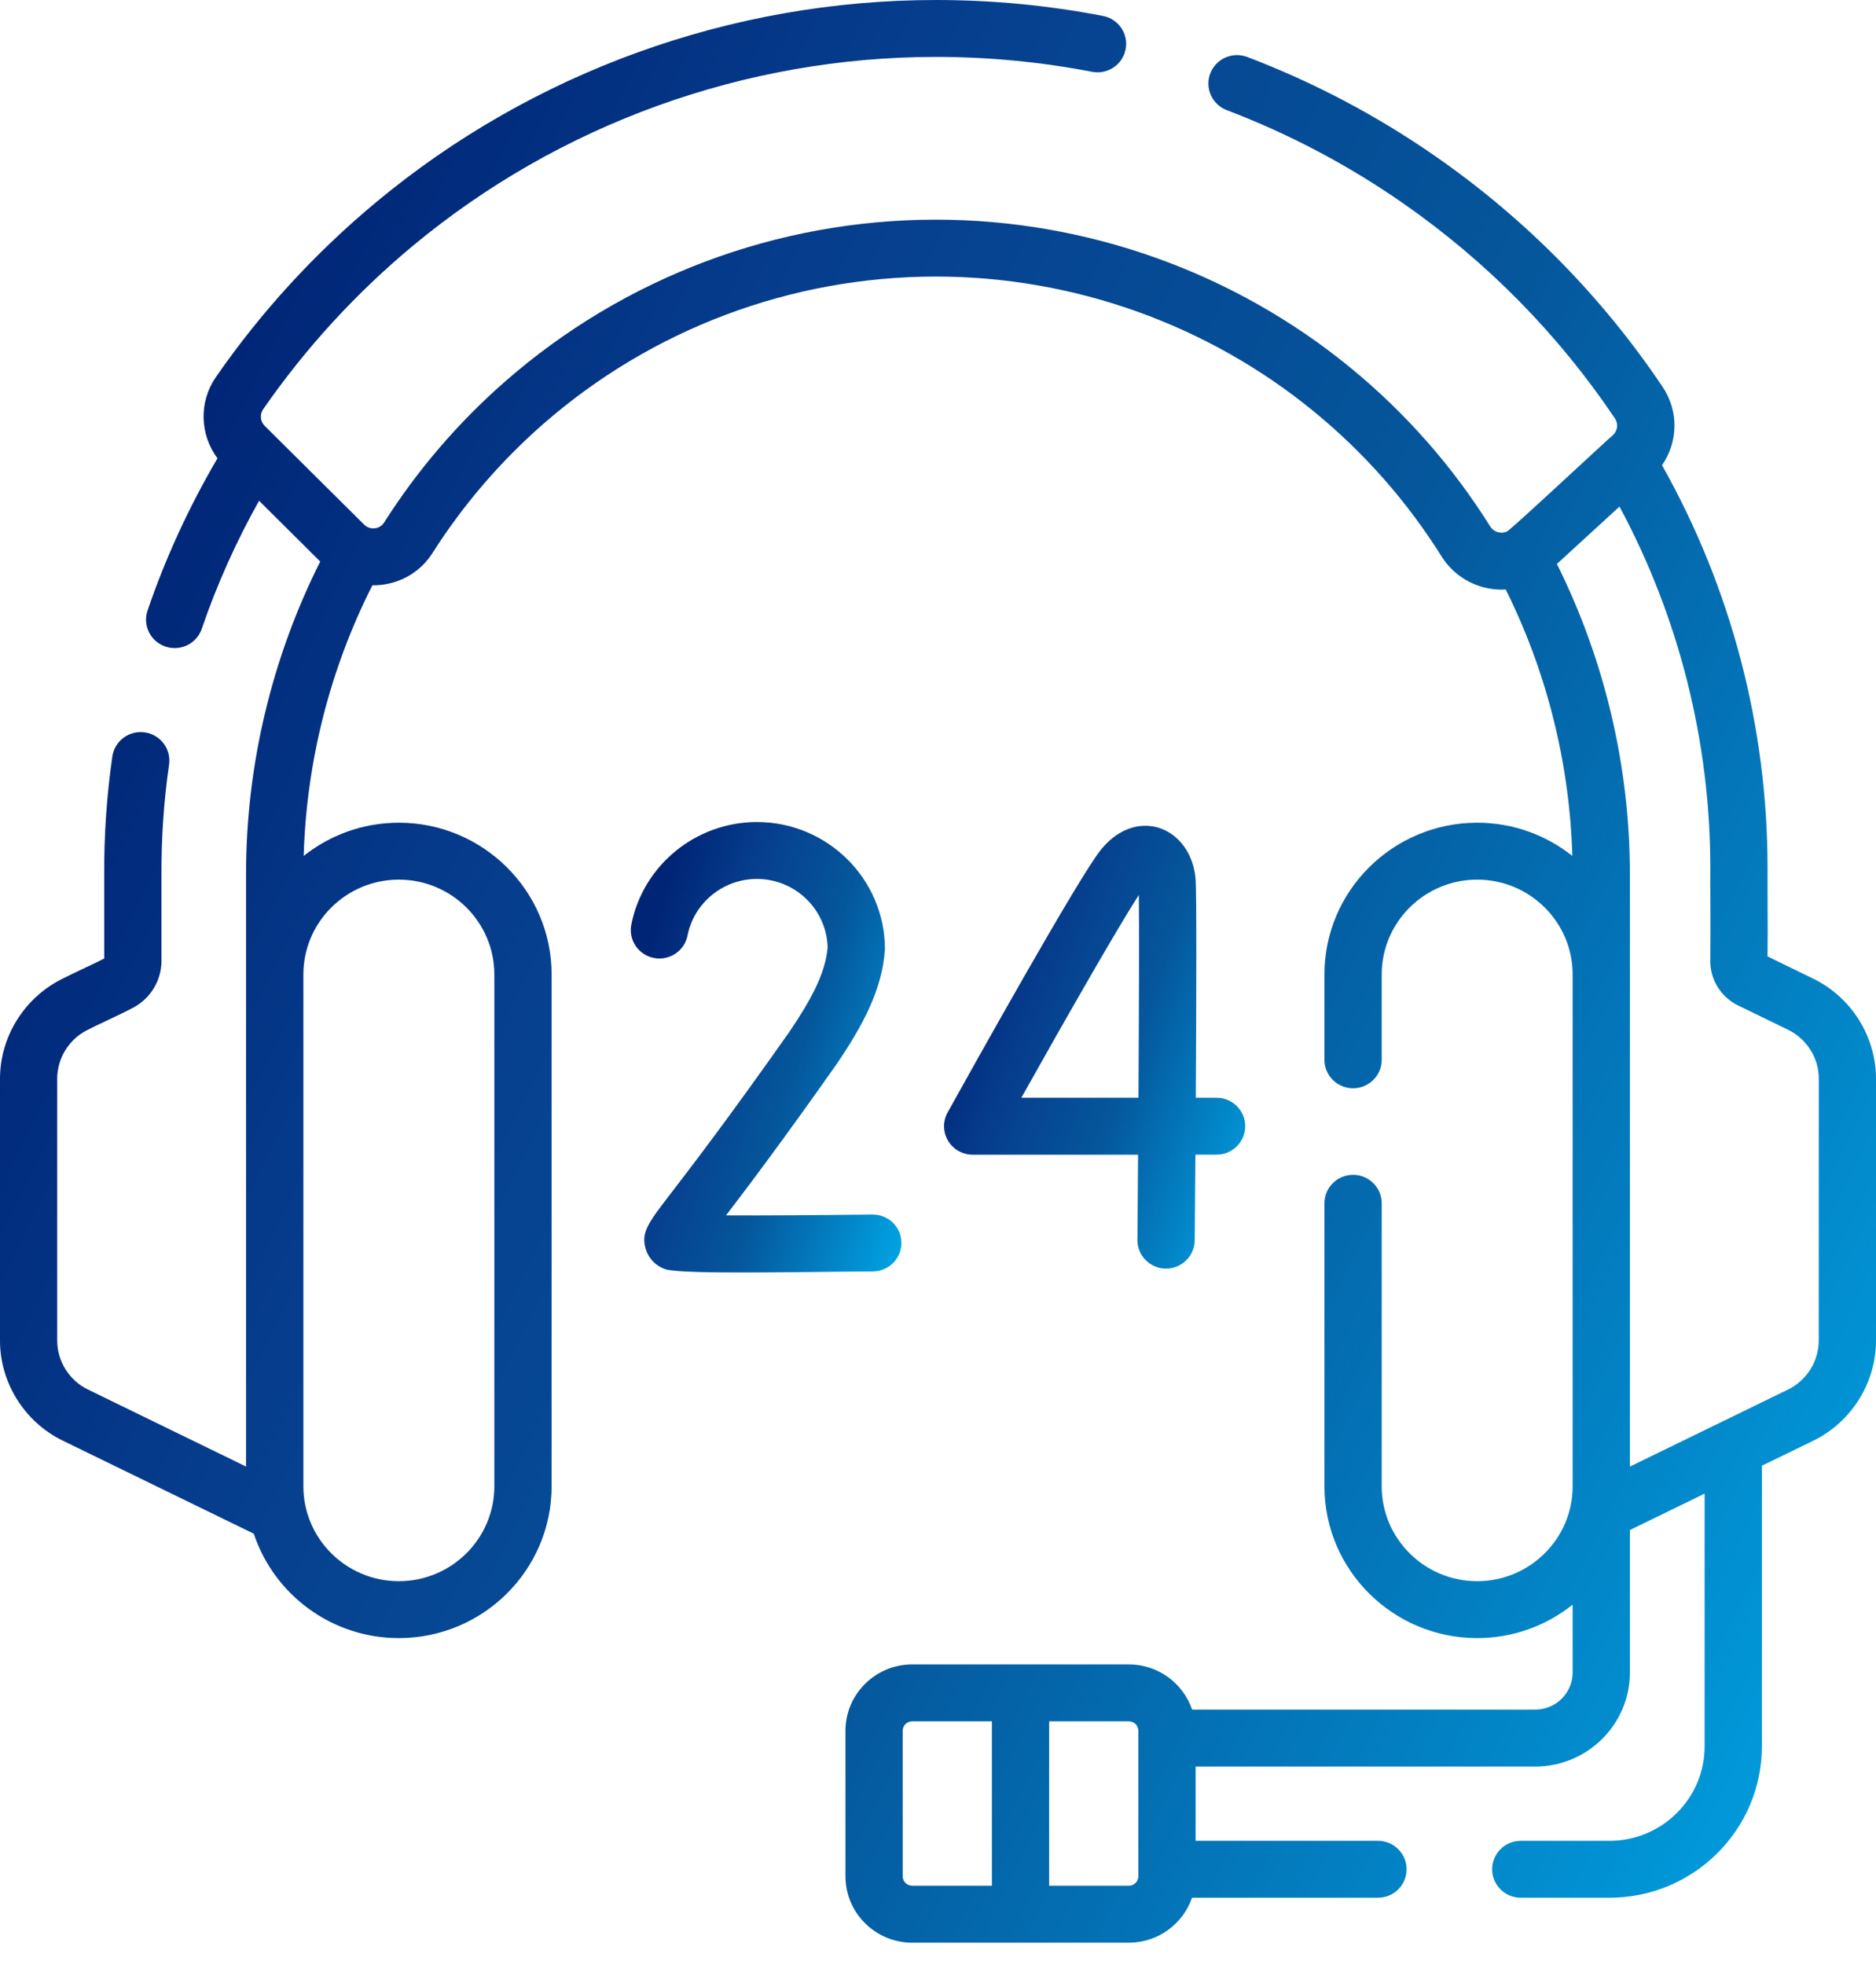 <svg width="85" height="89" viewBox="0 0 85 89" fill="none" xmlns="http://www.w3.org/2000/svg">
<path d="M82.157 44.333L80.086 43.325C80.102 41.87 80.079 40.55 80.086 39.308C80.086 32.912 78.434 26.629 75.304 21.074C76.036 20.025 76.072 18.626 75.33 17.523C72.579 13.432 69.125 9.924 65.068 7.1C62.41 5.249 59.533 3.73 56.514 2.582C55.844 2.327 55.095 2.659 54.837 3.324C54.581 3.989 54.915 4.733 55.585 4.99C58.405 6.062 61.094 7.482 63.577 9.211C67.369 11.852 70.598 15.13 73.171 18.954C73.333 19.195 73.295 19.513 73.081 19.709C72.883 19.864 68.551 23.913 68.288 24.071C68.156 24.136 68.028 24.135 67.954 24.124C67.848 24.111 67.651 24.054 67.516 23.841C65.812 21.12 63.685 18.705 61.194 16.662C55.917 12.334 49.243 9.95 42.406 9.95C35.215 9.95 28.28 12.556 22.879 17.287C20.752 19.15 18.91 21.299 17.399 23.676C17.274 23.872 17.086 23.92 16.984 23.932C16.878 23.944 16.672 23.937 16.497 23.763L11.99 19.288C11.79 19.088 11.762 18.774 11.923 18.54C13.833 15.783 16.113 13.293 18.7 11.141C25.339 5.619 33.756 2.578 42.406 2.578C44.785 2.578 47.166 2.805 49.48 3.252C50.185 3.388 50.865 2.932 51.001 2.233C51.138 1.533 50.68 0.858 49.975 0.722C47.498 0.242 44.949 0 42.406 0C33.149 0 24.138 3.255 17.036 9.164C14.267 11.466 11.828 14.128 9.784 17.078C9.002 18.207 9.051 19.688 9.854 20.761C8.565 22.957 7.5 25.271 6.686 27.655C6.455 28.328 6.819 29.061 7.497 29.289C7.635 29.336 7.776 29.358 7.914 29.358C8.456 29.358 8.959 29.019 9.142 28.483C9.824 26.488 10.696 24.544 11.738 22.684L14.509 25.438C12.309 29.813 11.148 34.684 11.148 39.597V66.433L3.981 62.942C3.137 62.532 2.592 61.662 2.592 60.729V48.861C2.592 47.927 3.137 47.058 3.981 46.647C4.419 46.415 5.303 46.032 6.035 45.647C6.826 45.225 7.317 44.409 7.317 43.517V39.61C7.308 37.952 7.423 36.278 7.66 34.635C7.762 33.93 7.269 33.277 6.559 33.175C5.85 33.074 5.192 33.564 5.09 34.268C4.836 36.037 4.711 37.838 4.722 39.617V43.419C4.396 43.598 3.319 44.081 2.793 44.354C1.095 45.208 0 46.97 0 48.862V60.73C0 62.64 1.116 64.419 2.843 65.259L11.499 69.475C12.409 72.218 15.011 74.204 18.072 74.204C21.889 74.204 24.993 71.12 24.993 67.329V44.143C24.993 40.353 21.889 37.268 18.072 37.268C16.442 37.268 14.944 37.831 13.76 38.772C13.883 34.511 14.949 30.307 16.873 26.513C17.005 26.515 17.138 26.51 17.273 26.494C18.235 26.388 19.081 25.862 19.595 25.052C20.974 22.883 22.657 20.922 24.597 19.221C29.524 14.905 35.848 12.528 42.407 12.528C48.645 12.528 54.73 14.702 59.543 18.65C61.817 20.515 63.76 22.72 65.314 25.202C65.822 26.013 66.658 26.551 67.606 26.68C67.75 26.699 67.892 26.709 68.035 26.709C68.098 26.709 68.16 26.704 68.222 26.701C70.086 30.444 71.12 34.581 71.241 38.772C70.058 37.831 68.559 37.268 66.93 37.268C63.115 37.268 60.009 40.351 60.009 44.143V48.008C60.009 48.72 60.59 49.297 61.306 49.297C62.023 49.297 62.604 48.72 62.604 48.008V44.143C62.604 41.774 64.544 39.846 66.93 39.846C69.316 39.846 71.255 41.773 71.255 44.143V67.329C71.255 69.697 69.316 71.626 66.93 71.626C64.544 71.626 62.604 69.699 62.604 67.329V54.507C62.604 53.795 62.023 53.218 61.306 53.218C60.59 53.218 60.009 53.795 60.009 54.507V67.329C60.009 71.118 63.113 74.204 66.93 74.204C68.565 74.204 70.068 73.636 71.255 72.689V75.761C71.255 76.689 70.496 77.443 69.561 77.443H54.014C53.609 76.254 52.477 75.395 51.147 75.395H41.335C39.665 75.395 38.307 76.744 38.307 78.403V84.994C38.307 86.653 39.665 88.002 41.335 88.002H51.147C52.474 88.002 53.602 87.147 54.01 85.965H62.435C63.151 85.965 63.732 85.388 63.732 84.676C63.732 83.964 63.151 83.387 62.435 83.387H54.173V80.023H69.56C71.925 80.023 73.849 78.112 73.849 75.763V69.309L77.235 67.659V79.106C77.235 81.467 75.3 83.387 72.925 83.387H68.906C68.189 83.387 67.608 83.964 67.608 84.676C67.608 85.388 68.189 85.965 68.906 85.965H72.925C76.733 85.965 79.83 82.888 79.83 79.106V66.395L82.157 65.263C83.884 64.422 85 62.643 85 60.734V48.866C85 46.953 83.884 45.176 82.157 44.333ZM18.072 39.846C20.456 39.846 22.398 41.773 22.398 44.143V67.329C22.398 69.697 20.458 71.626 18.072 71.626C15.686 71.626 13.746 69.699 13.746 67.329V44.143C13.746 41.773 15.686 39.846 18.072 39.846ZM40.9 84.992V78.403C40.9 78.165 41.094 77.973 41.333 77.973H44.942V85.422H41.333C41.094 85.422 40.9 85.229 40.9 84.992ZM51.578 84.992C51.578 85.229 51.384 85.422 51.145 85.422H47.536V77.973H51.145C51.384 77.973 51.578 78.165 51.578 78.403V84.992ZM82.405 60.73C82.405 61.664 81.86 62.533 81.015 62.944L73.849 66.435C73.849 63.147 73.849 42.274 73.849 39.598C73.849 34.727 72.707 29.892 70.542 25.546L73.378 22.947C76.07 27.959 77.487 33.572 77.493 39.284C77.484 40.355 77.51 41.79 77.491 43.52C77.482 44.373 77.975 45.167 78.747 45.543L81.019 46.649C81.863 47.059 82.408 47.929 82.408 48.862L82.405 60.73Z" fill="url(#paint0_linear)"/>
<path d="M54.169 39.801C54.076 38.686 53.42 37.782 52.502 37.498C52.067 37.364 50.946 37.194 49.882 38.491C48.892 39.698 43.921 48.618 42.935 50.394C42.714 50.792 42.721 51.279 42.954 51.672C43.188 52.066 43.612 52.307 44.072 52.307H51.566C51.555 53.675 51.545 54.995 51.536 56.165C51.529 56.877 52.105 57.46 52.822 57.465H52.834C53.545 57.465 54.124 56.894 54.131 56.186C54.135 55.729 54.149 54.227 54.163 52.305H55.123C55.839 52.305 56.42 51.727 56.42 51.016C56.42 50.304 55.839 49.727 55.123 49.727H54.18C54.206 45.401 54.223 40.432 54.169 39.801ZM51.583 49.727H46.276C48.224 46.25 50.664 41.98 51.6 40.542C51.619 41.956 51.607 45.784 51.583 49.727Z" fill="url(#paint1_linear)"/>
<path d="M40.842 56.289C40.833 55.577 40.252 55.012 39.528 55.017C37.165 55.046 34.632 55.063 32.896 55.055C33.87 53.783 35.464 51.671 37.904 48.207C39.082 46.471 39.978 44.83 40.096 42.998C40.096 39.822 37.493 37.237 34.296 37.237C31.531 37.237 29.137 39.191 28.605 41.882C28.467 42.58 28.926 43.259 29.628 43.395C30.332 43.532 31.014 43.077 31.151 42.379C31.445 40.892 32.767 39.815 34.294 39.815C36.037 39.815 37.457 41.202 37.499 42.922C37.4 44.084 36.76 45.268 35.775 46.729C32.981 50.696 31.311 52.867 30.415 54.034C29.349 55.421 29.028 55.839 29.263 56.597C29.396 57.025 29.725 57.355 30.166 57.501C31.069 57.741 36.635 57.607 39.559 57.593C40.276 57.585 40.85 57.001 40.842 56.289Z" fill="url(#paint2_linear)"/>
<defs>
<linearGradient id="paint0_linear" x1="16.351" y1="6.69492e-06" x2="107.318" y2="44.028" gradientUnits="userSpaceOnUse">
<stop stop-color="#002476"/>
<stop offset="0.229" stop-color="#063D8D"/>
<stop offset="0.526" stop-color="#05579C"/>
<stop offset="0.99" stop-color="#00A6E6"/>
</linearGradient>
<linearGradient id="paint1_linear" x1="45.399" y1="37.407" x2="61.548" y2="42.913" gradientUnits="userSpaceOnUse">
<stop stop-color="#002476"/>
<stop offset="0.229" stop-color="#063D8D"/>
<stop offset="0.526" stop-color="#05579C"/>
<stop offset="0.99" stop-color="#00A6E6"/>
</linearGradient>
<linearGradient id="paint2_linear" x1="30.939" y1="37.237" x2="45.789" y2="41.707" gradientUnits="userSpaceOnUse">
<stop stop-color="#002476"/>
<stop offset="0.229" stop-color="#063D8D"/>
<stop offset="0.526" stop-color="#05579C"/>
<stop offset="0.99" stop-color="#00A6E6"/>
</linearGradient>
</defs>
</svg>

